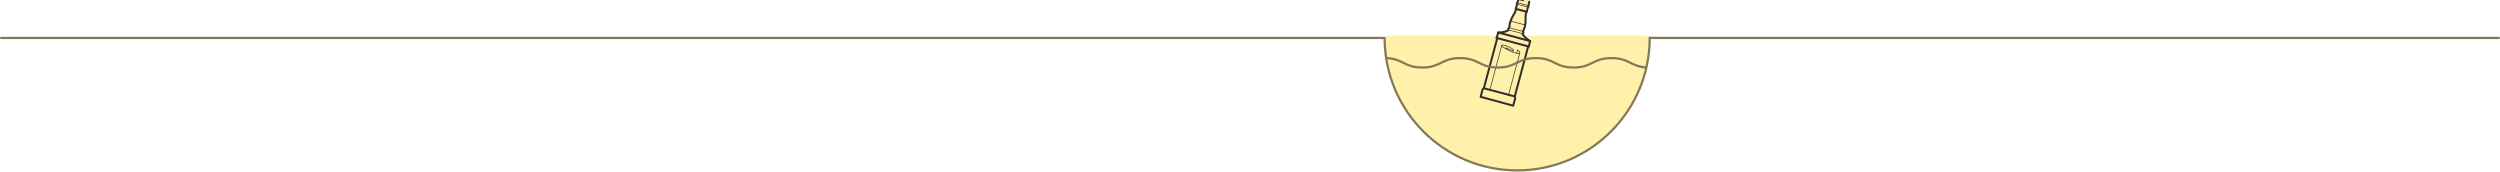 <?xml version="1.0" encoding="utf-8"?>
<!-- Generator: Adobe Illustrator 19.0.0, SVG Export Plug-In . SVG Version: 6.00 Build 0)  -->
<svg version="1.1" id="Слой_1" xmlns="http://www.w3.org/2000/svg" xmlns:xlink="http://www.w3.org/1999/xlink" x="0px" y="0px"
	 viewBox="0 0 2233.1 153.3" style="enable-background:new 0 0 2233.1 153.3;" xml:space="preserve">
<style type="text/css">
	.st0{fill:none;stroke:#817957;stroke-width:2;stroke-linecap:round;stroke-linejoin:round;stroke-miterlimit:10;}
	.st1{fill:#FFF0AA;}
	.st2{fill:#FFF0AA;stroke:#817957;stroke-width:2;stroke-linecap:round;stroke-linejoin:round;stroke-miterlimit:10;}
	.st3{fill:none;stroke:#312F2C;stroke-width:1.8;stroke-linecap:round;stroke-linejoin:round;stroke-miterlimit:10;}
	.st4{fill:none;stroke:#312F2C;stroke-width:0.6;stroke-linecap:round;stroke-linejoin:round;stroke-miterlimit:10;}
</style>
<line id="XMLID_2_" class="st0" x1="1472.4" y1="33.9" x2="2232.1" y2="33.9"/>
<line id="XMLID_6_" class="st0" x1="1" y1="33.9" x2="1235.7" y2="33.9"/>
<rect id="XMLID_40_" x="1375.1" y="41.1" class="st1" width="97.8" height="5"/>
<rect id="XMLID_39_" x="1375.1" y="41.1" class="st1" width="97.8" height="5"/>
<path id="XMLID_38_" class="st1" d="M1470,36.1h-229.6c-1.6,0-3-0.9-3-2.1v-0.1c0-1.1,1.3-2.1,3-2.1h229.5c1.6,0,3,0.9,3,2.1v0.1
	C1472.8,35.2,1471.6,36.1,1470,36.1z"/>
<path id="XMLID_37_" class="st1" d="M1474.3,40.5c-0.5-1.5-0.4-3.1,0-4.6c0.1-0.3,0.2-0.5,0.3-0.8c-0.5,0.2-1,0.4-1.6,0.4
	c-18.3,1.8-36.6,1-54.9,0.8c-8.5-0.1-17.1-1-25.5-0.4c-3.9,0.3-7.7,1.6-11.6,1.6c-4.6-0.1-9-1.7-13.6-1.9c-2.4-0.1-3.9-1.5-4.5-3.2
	c-1.1-1-1.8-2.5-1.8-3.8c0-1,0.3-1.9,0.8-2.7c-0.2-1.5,0.3-3.2,1.3-4.3c0.1-0.6,0.2-1.1,0.4-1.6c0-0.2-0.1-0.4,0-0.7
	c-0.4-1-0.5-2.1-0.3-3.1c-0.4-1.5-0.3-3.2,0.5-4.5c0.1-0.3,0.2-0.7,0.4-1c0.1-1,0.5-1.9,1.1-2.6h-12.3c-0.1,1.1-0.5,2.1-1.2,2.8
	c-0.2,0.6-0.4,1.1-0.8,1.6c-0.3,0.8-0.6,1.5-1.2,2.1c-0.1,0.6-0.3,1.2-0.6,1.7c-0.1,0.5-0.3,1-0.5,1.4c-0.1,0.6-0.4,1.2-0.7,1.7
	c-0.1,0.4-0.2,0.9-0.4,1.3c0,0.6-0.1,1.3-0.4,1.8c0.1,2.6-1.5,5.3-4.8,5.3h-0.1c-0.4,0.1-0.7,0.1-1.2,0.1c-0.4,0.1-0.8,0.2-1.3,0.2
	c-0.5,0.2-1.2,0.3-1.9,0.3c-0.1,0-0.3,0-0.4,0c-0.2,1.4-0.9,2.7-2.1,3.5c-0.5,1.3-1.5,2.4-3.3,2.9c-7.4,1.9-14.8,1.1-22.3,1.1
	c-7.6,0-15.1,1.5-22.8,1.4c-8.2-0.1-16.4-0.2-24.6-0.2c-7.9,0-16.1-0.6-24,0.2c-0.9,0.1-1.6,0-2.2-0.3v3.5H1474.3
	C1474.3,40.6,1474.3,40.6,1474.3,40.5z"/>
<path id="XMLID_36_" class="st1" d="M1283.8,8.4h-3.5C1281.5,8.4,1282.7,8.4,1283.8,8.4L1283.8,8.4z"/>
<path id="_x31_8" class="st2" d="M1236.8,33.8c0,65.4,53,118.4,118.4,118.4s118.4-53,118.4-118.4"/>
<g id="XMLID_4_">
	<path id="XMLID_47_" class="st1" d="M1367,35.7c-1.2-0.6-2.5-1.6-3.6-2.6c-0.6-0.4-1.2-0.9-1.6-1.5c-0.4-0.5-0.8-0.9-1-1.3
		c0.1-0.1,0.2-0.3,0.2-0.4c-0.1-0.4-0.2-0.8-0.2-1.2c0-1,0.3-1.9,0.8-2.7c-0.2-1.5,0.3-3.2,1.3-4.3c0.1-0.4,0.1-0.9,0.3-1.3
		c0-0.3,0.1-0.7,0.1-1c-0.4-1-0.5-2.1-0.3-3.1c-0.4-1.5-0.3-3.2,0.5-4.5c0.1-0.3,0.2-0.6,0.4-0.9c0.1-0.6,0.3-1.2,0.5-1.7
		c0-0.1,0-0.1,0.1-0.2l0.6-2.1c0.4-0.3,0.5-0.7,0.6-1V5.6c0.1-0.3,0.2-0.7,0-1.2l0.7-2.6c0.1-0.5-0.2-1.1-0.7-1.3l-8.4-2.1
		c-0.4,0.4-1,0.7-1.6,0.9c-0.2,0.6-0.6,1.2-1,1.7c-0.2,0.8-0.5,1.6-1,2.2c0,0.2,0,0.5,0.1,0.8l-1,3.7V8c0.1,1.5-0.8,3-2,5
		c-0.5,0.9-1.1,1.9-1.6,2.9c-0.1,0.2-0.2,0.4-0.3,0.6c-0.1,0.5-0.3,0.9-0.5,1.4c-0.1,0.6-0.4,1.2-0.7,1.7c-0.1,0.3-0.1,0.6-0.2,0.8
		c-0.3,1.1-0.5,2.4-0.5,3.7c-0.1,0-0.1,0.1-0.2,0.1c-0.2,0.7-0.4,1.4-0.9,1.9v0.3c-0.1,0.1-0.3,0.2-0.6,0.3
		c-0.8,0.7-1.9,1.2-3.3,1.2h-0.1c-0.4,0.1-0.7,0.1-1.1,0.1c-0.4,0.1-0.8,0.2-1.3,0.2c-0.5,0.2-1.2,0.3-1.9,0.3h-0.4
		c-0.1,0.8-0.4,1.6-0.8,2.2l-0.8,2.9v0.5l0.2,0.6l-11.7,43.5l-0.9,0.8c-0.1,0.1-0.3,0.3-0.3,0.5l-1.7,6.7c-0.1,0.5,0.2,1,0.6,1.1
		l28.9,7.8c0.5,0.1,1-0.2,1.1-0.6l1.9-6.7c0.1-0.3,0.1-0.5,0-0.7l-0.4-1.1l11.7-43.5l0.5-0.4l0.2-0.2c0.1-0.1,0.1-0.2,0.1-0.3
		l1.3-4.8C1367.7,36.4,1367.5,35.9,1367,35.7z"/>
	<g id="XMLID_5_">
		<g id="XMLID_11_">
			<g id="XMLID_24_">
				<path id="XMLID_34_" class="st3" d="M1366.7,36.7c-2.4-1.4-6.6-5-6.7-6.5c0.7-0.2,1.1-1.8,0.4-2.2c0.7-1.4,1.2-2.7,1.6-3.9
					c0-0.2,0.1-0.3,0.1-0.5c1.4-5.7-0.3-10.2,1.6-13l1.1-4.2c0.4,0.1,0.4-0.2,0.5-0.6c0.1-0.4,0.3-0.7-0.1-0.8l0.8-3.2
					c0-0.1,0-0.2-0.1-0.2c0.1,0-9.3-2.5-9.4-2.5s-0.2,0-0.2,0.1l-0.8,3.2c-0.4-0.1-0.4,0.2-0.5,0.6c-0.1,0.4-0.3,0.7,0.1,0.8L1354,8
					c0.2,4.1-5.6,7.9-5.8,16.7c-0.8,0-1.3,1.6-0.8,2.1c-0.8,1.3-6.2,2.4-9,2.3c-0.1,0-0.2,0-0.2,0.1l-1.3,4.8l0.3,0.9l-11.8,44
					l-1.1,0.9l-1.7,6.7l29,7.9l1.9-6.7l-0.5-1.4l11.8-44l0.7-0.6l1.3-4.8C1366.8,36.8,1366.8,36.7,1366.7,36.7z"/>
				<line id="XMLID_33_" class="st4" x1="1349.2" y1="18.8" x2="1362.3" y2="22.3"/>
				<line id="XMLID_32_" class="st4" x1="1347.8" y1="24.7" x2="1360.5" y2="28.1"/>
				<line id="XMLID_31_" class="st4" x1="1347.3" y1="26.7" x2="1359.8" y2="30"/>
				<line id="XMLID_30_" class="st3" x1="1354" y1="7.9" x2="1363.6" y2="10.5"/>
				<line id="XMLID_29_" class="st3" x1="1366.7" y1="36.7" x2="1338.2" y2="29"/>
				<line id="XMLID_28_" class="st4" x1="1355.1" y1="3.7" x2="1364.7" y2="6.3"/>
				<line id="XMLID_27_" class="st4" x1="1355.1" y1="2.3" x2="1365.3" y2="5.1"/>
				<line id="XMLID_26_" class="st3" x1="1336.8" y1="33.9" x2="1365.3" y2="41.5"/>
				<line id="XMLID_25_" class="st3" x1="1325.3" y1="78.8" x2="1352.8" y2="86.1"/>
			</g>
			<path id="XMLID_23_" class="st4" d="M1355.6,44.7c3.2,2.5,2.4,3.7-1.9,2.6c-3.5-0.9-8.4-3.2-11-5.2c-2.1-1.6-1.5-2.3,1.2-1.7
				c2.2,0.6,5.3,2,7,3.3c1.3,1,1,1.5-0.8,1.1c-1.4-0.4-3.4-1.3-4.5-2.1"/>
			<line id="XMLID_22_" class="st4" x1="1355.6" y1="44.7" x2="1354.8" y2="47.5"/>
			<line id="XMLID_21_" class="st4" x1="1357.6" y1="47.1" x2="1347.5" y2="84.7"/>
			<line id="XMLID_16_" class="st4" x1="1341.5" y1="40.4" x2="1330.8" y2="80.2"/>
			<line id="XMLID_14_" class="st4" x1="1345.7" y1="42.7" x2="1345.3" y2="43.8"/>
			<line id="XMLID_13_" class="st4" x1="1351.8" y1="44.6" x2="1351.3" y2="46.5"/>
		</g>
	</g>
</g>
<path id="XMLID_3_" class="st0" d="M1238.1,51.9c15.4,0.5,15.9,8.4,32.3,8.4c16.9,0,16.9-8.4,33.8-8.4s16.9,8.4,33.8,8.4
	s16.9-8.4,33.8-8.4s16.9,8.4,33.8,8.4s16.9-8.4,33.8-8.4c15.8,0,16.8,7.3,30.7,8.3"/>
</svg>
